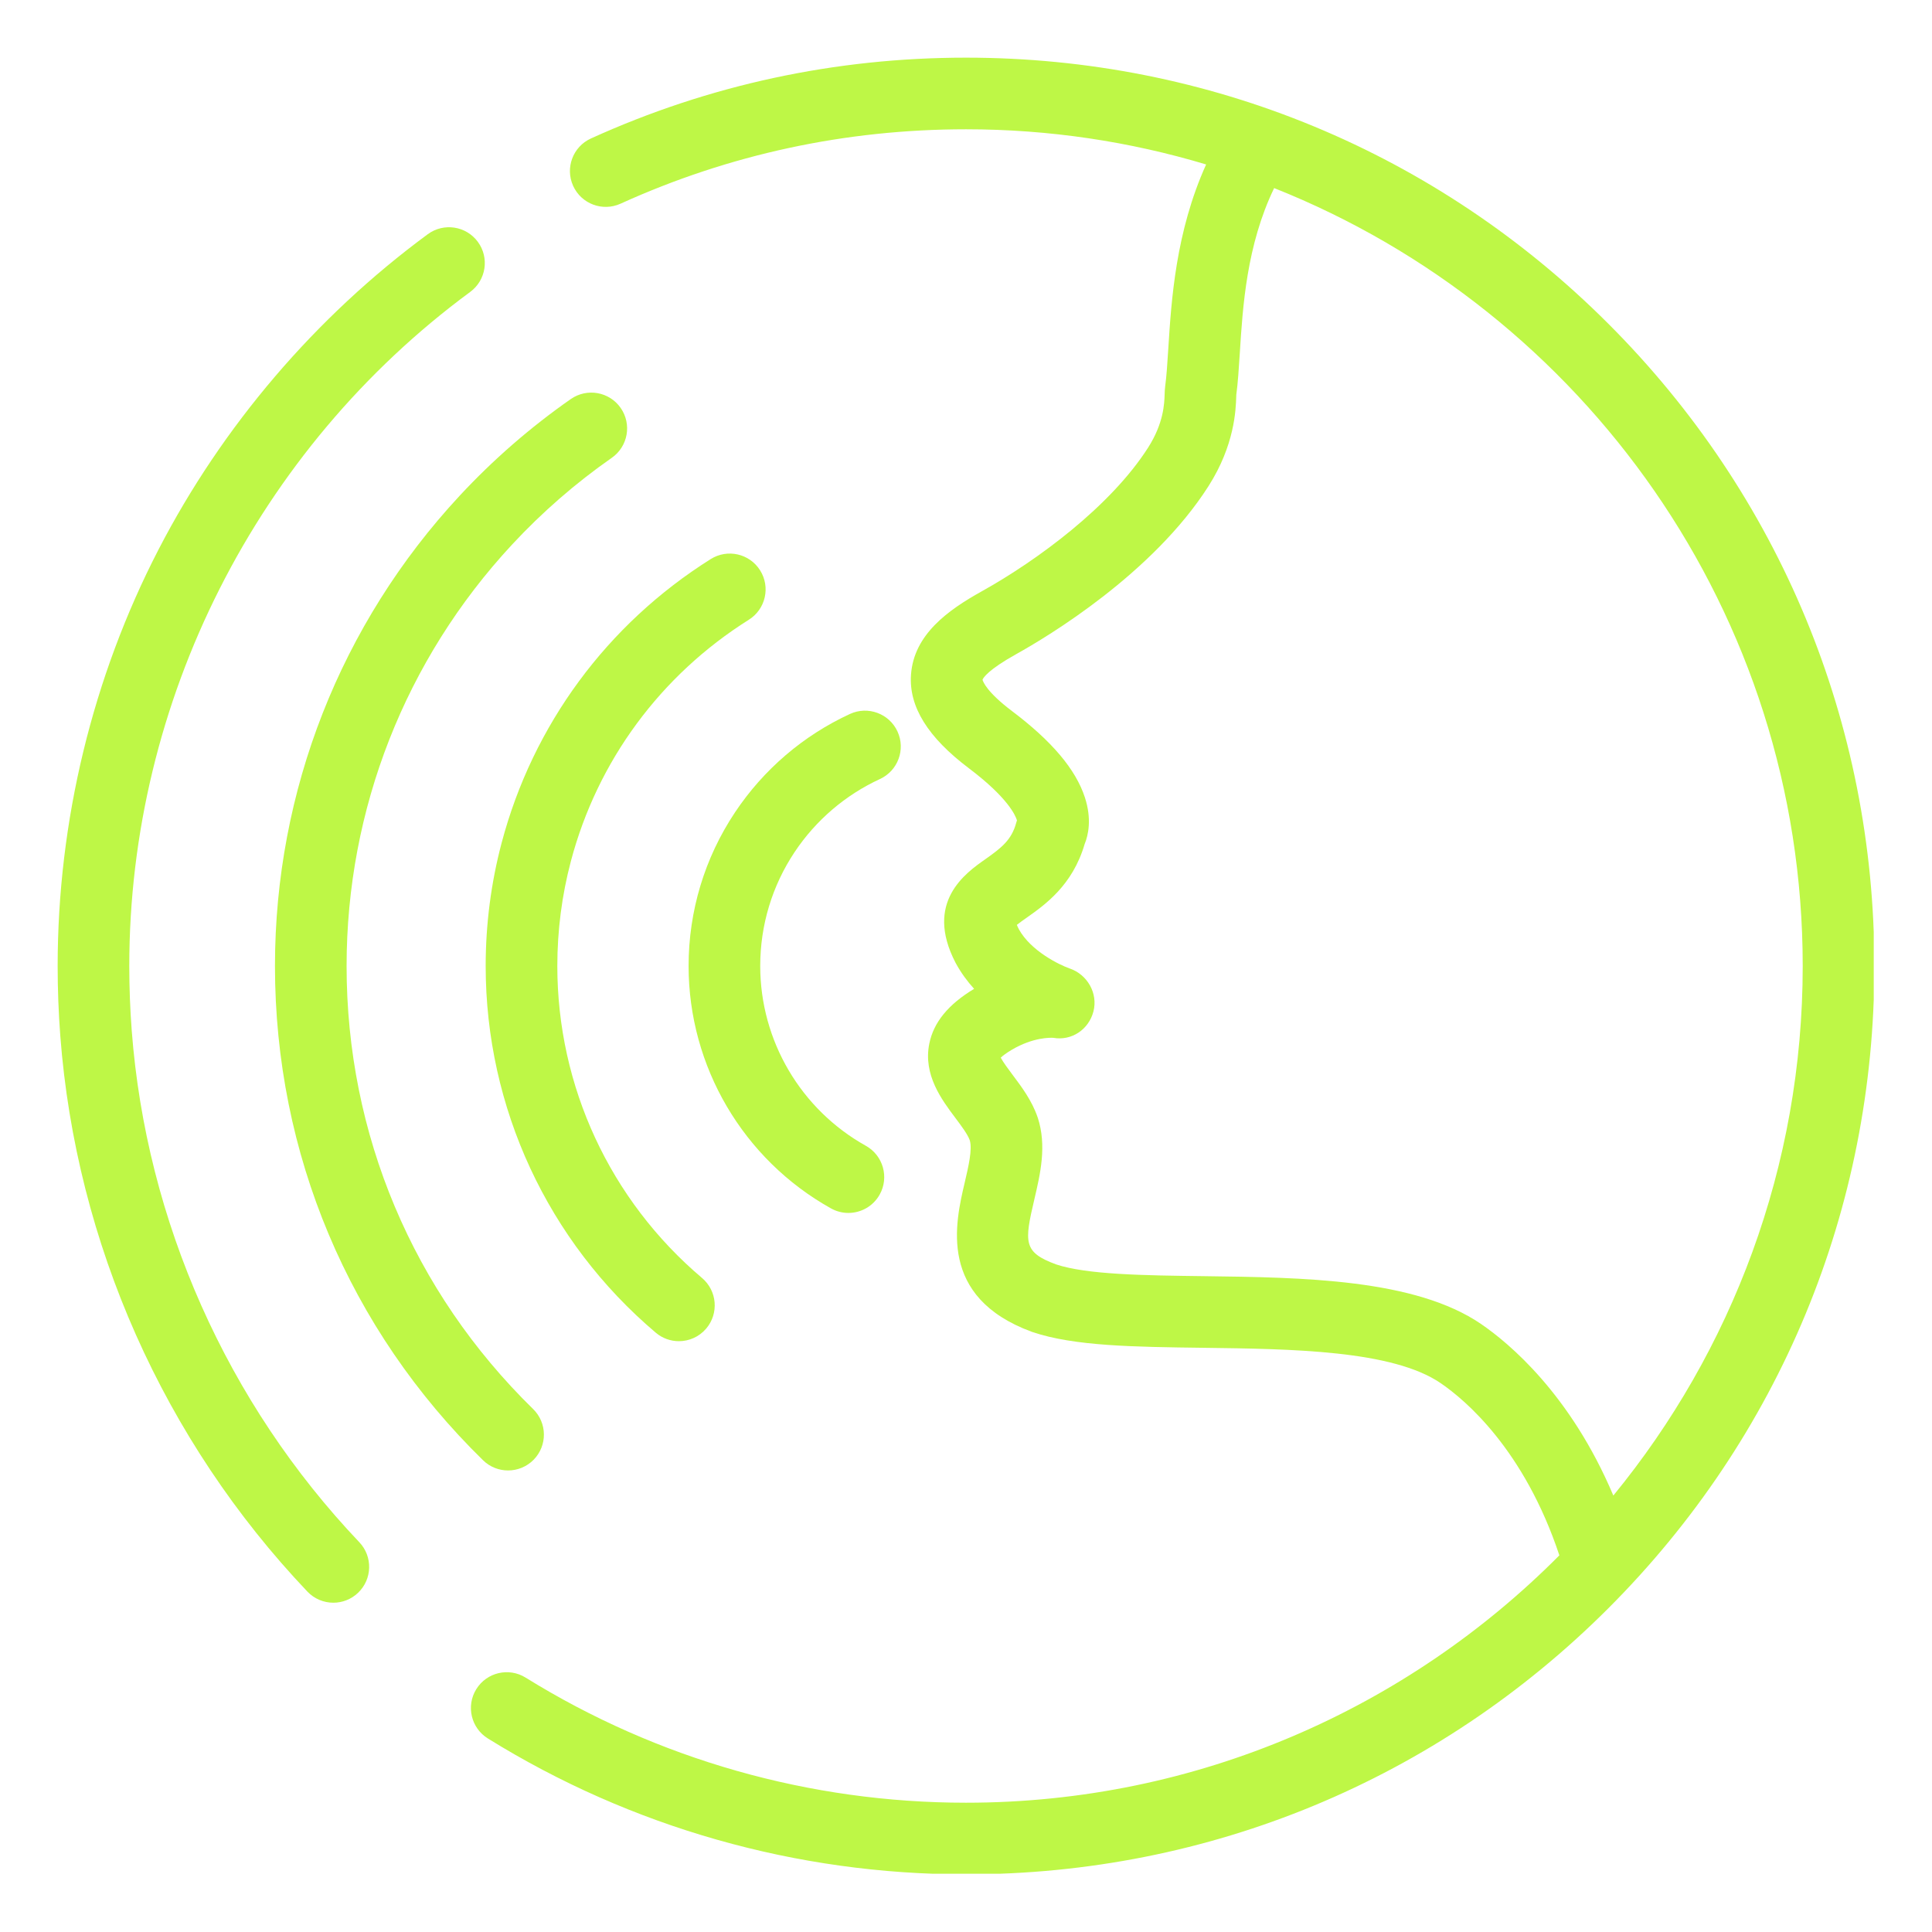 <svg xmlns="http://www.w3.org/2000/svg" xmlns:xlink="http://www.w3.org/1999/xlink" width="500" zoomAndPan="magnify" viewBox="0 0 375 375" height="500" preserveAspectRatio="xMidYMid meet" version="1.0"><defs><clipPath id="fb5c3a4787"><path d="M 91.312 11.191 L 363.691 11.191 L 363.691 363.691 L 91.312 363.691 Z M 91.312 11.191 " clip-rule="nonzero"/></clipPath><clipPath id="36683b7b00"><path d="M 11.191 44 L 95 44 L 95 312 L 11.191 312 Z M 11.191 44 " clip-rule="nonzero"/></clipPath></defs><path fill="#bef746" d="M 170.801 151.207 C 174.289 149.598 175.812 145.469 174.203 141.98 C 172.594 138.496 168.465 136.973 164.98 138.578 C 155.922 142.754 148.207 149.359 142.664 157.676 C 136.77 166.52 133.656 176.832 133.656 187.5 C 133.656 207.004 144.242 225.031 161.289 234.547 C 162.359 235.145 163.523 235.43 164.672 235.43 C 167.109 235.43 169.473 234.145 170.746 231.863 C 172.617 228.512 171.418 224.277 168.066 222.402 C 155.418 215.344 147.559 201.969 147.559 187.5 C 147.559 179.586 149.867 171.941 154.234 165.387 C 158.352 159.207 164.082 154.305 170.801 151.207 " fill-opacity="1" fill-rule="nonzero"/><path fill="#bef746" d="M 137.949 108.516 C 117.832 121.16 103.418 140.723 97.367 163.598 C 95.312 171.359 94.27 179.402 94.27 187.5 C 94.27 214.969 106.305 240.91 127.285 258.676 C 128.59 259.781 130.188 260.324 131.773 260.324 C 133.746 260.324 135.707 259.488 137.082 257.863 C 139.562 254.934 139.199 250.547 136.27 248.062 C 118.414 232.945 108.176 210.871 108.176 187.5 C 108.176 180.602 109.062 173.754 110.809 167.152 C 115.957 147.695 128.223 131.055 145.352 120.289 C 148.602 118.246 149.582 113.953 147.535 110.703 C 145.492 107.449 141.203 106.473 137.949 108.516 " fill-opacity="1" fill-rule="nonzero"/><path fill="#bef746" d="M 110.789 77.457 C 102.965 82.922 95.699 89.242 89.199 96.242 C 66.094 121.121 53.371 153.531 53.371 187.5 C 53.371 223.914 67.715 257.984 93.758 283.434 C 95.109 284.758 96.863 285.414 98.617 285.414 C 100.422 285.414 102.227 284.715 103.59 283.324 C 106.273 280.578 106.223 276.176 103.477 273.492 C 80.133 250.676 67.273 220.141 67.273 187.5 C 67.273 157.051 78.68 128.004 99.387 105.707 C 105.219 99.426 111.734 93.758 118.75 88.859 C 121.898 86.66 122.668 82.328 120.469 79.176 C 118.273 76.027 113.938 75.262 110.789 77.457 " fill-opacity="1" fill-rule="nonzero"/><g clip-path="url(#fb5c3a4787)"><path fill="#bef746" d="M 287.5 257.004 C 274.68 248.227 252.891 247.949 233.668 247.703 C 221.996 247.555 210.965 247.41 204.969 245.414 C 198.602 243.055 198.801 241.16 200.777 232.746 C 201.914 227.891 203.207 222.395 201.434 216.953 C 201.422 216.918 201.41 216.887 201.398 216.855 C 200.289 213.617 198.301 210.965 196.543 208.625 C 195.789 207.617 194.723 206.195 194.246 205.293 C 194.598 204.957 195.25 204.434 196.402 203.754 C 200.543 201.316 203.883 201.406 204.441 201.441 C 208.004 202.066 211.324 199.832 212.234 196.324 C 213.152 192.793 211.051 189.133 207.594 187.969 C 205.645 187.289 200.102 184.602 197.77 180.379 C 197.586 180.027 197.461 179.742 197.371 179.516 C 197.887 179.102 198.637 178.574 199.238 178.152 C 202.816 175.633 208.184 171.855 210.527 163.84 C 211.246 162.086 211.938 158.961 210.574 154.777 C 208.801 149.34 204.18 143.863 196.445 138.031 C 191.496 134.301 190.789 132.266 190.707 131.934 C 190.863 131.535 191.809 129.992 197.312 126.93 C 203.312 123.59 223.727 111.367 234.578 94.344 C 239.645 86.391 239.867 79.559 239.953 76.988 C 239.953 76.867 239.957 76.758 239.961 76.66 C 240.281 74.281 240.449 71.613 240.645 68.531 C 241.211 59.504 241.969 47.57 247.312 36.508 C 307.352 60.375 349.906 119.059 349.906 187.5 C 349.906 226.469 336.109 262.266 313.148 290.285 C 304.836 270.598 292.855 260.672 287.5 257.004 Z M 312.172 62.832 C 278.871 29.531 234.598 11.191 187.5 11.191 C 162.125 11.191 137.633 16.465 114.703 26.875 C 111.207 28.461 109.66 32.582 111.246 36.078 C 112.836 39.574 116.953 41.121 120.449 39.535 C 141.562 29.953 164.121 25.094 187.5 25.094 C 203.695 25.094 219.34 27.488 234.109 31.922 C 228.199 44.984 227.355 58.309 226.766 67.66 C 226.586 70.539 226.426 73.023 226.164 74.941 C 226.09 75.492 226.074 76 226.055 76.535 C 225.996 78.352 225.871 82.133 222.852 86.871 C 215.625 98.211 201.422 108.723 190.547 114.781 C 184.062 118.391 177.363 123.137 176.824 130.973 C 176.395 137.16 180.074 143.102 188.074 149.133 C 195.637 154.836 197.117 158.305 197.391 159.23 C 197.344 159.375 197.301 159.523 197.258 159.668 C 196.355 163.039 194.383 164.566 191.238 166.781 C 187.391 169.484 179.391 175.113 185.453 186.836 C 185.477 186.879 185.496 186.922 185.52 186.961 C 186.535 188.828 187.754 190.48 189.074 191.934 C 184.047 194.961 181.199 198.449 180.371 202.598 C 179.164 208.629 182.781 213.449 185.422 216.969 C 186.598 218.535 187.812 220.156 188.227 221.309 C 188.766 223.062 187.988 226.371 187.242 229.57 C 185.418 237.332 182.027 251.789 200.254 258.496 C 200.312 258.516 200.367 258.535 200.426 258.555 C 208.484 261.285 220.074 261.434 233.492 261.605 C 250.742 261.828 270.293 262.074 279.645 268.477 C 284.434 271.754 295.844 281.367 302.672 301.891 C 273.23 331.527 232.473 349.906 187.5 349.906 C 157.195 349.906 127.637 341.508 102.02 325.621 C 98.758 323.594 94.473 324.598 92.449 327.863 C 90.426 331.125 91.43 335.41 94.691 337.434 C 122.512 354.691 154.605 363.812 187.5 363.812 C 234.598 363.812 278.871 345.473 312.172 312.172 C 345.473 278.871 363.812 234.598 363.812 187.5 C 363.812 140.406 345.473 96.129 312.172 62.832 " fill-opacity="1" fill-rule="nonzero"/></g><g clip-path="url(#36683b7b00)"><path fill="#bef746" d="M 25.566 200.008 C 25.254 195.879 25.094 191.672 25.094 187.5 C 25.094 136.102 49.836 87.188 91.273 56.656 C 94.363 54.379 95.023 50.027 92.746 46.938 C 90.469 43.844 86.117 43.184 83.027 45.461 C 61.238 61.516 43.168 82.676 30.773 106.66 C 17.961 131.453 11.191 159.406 11.191 187.5 C 11.191 192.023 11.363 196.586 11.703 201.062 C 14.766 241.289 31.797 279.594 59.66 308.922 C 61.027 310.359 62.863 311.086 64.703 311.086 C 66.422 311.086 68.145 310.449 69.488 309.172 C 72.273 306.527 72.387 302.125 69.742 299.344 C 44.074 272.328 28.387 237.051 25.566 200.008 " fill-opacity="1" fill-rule="nonzero"/></g></svg>